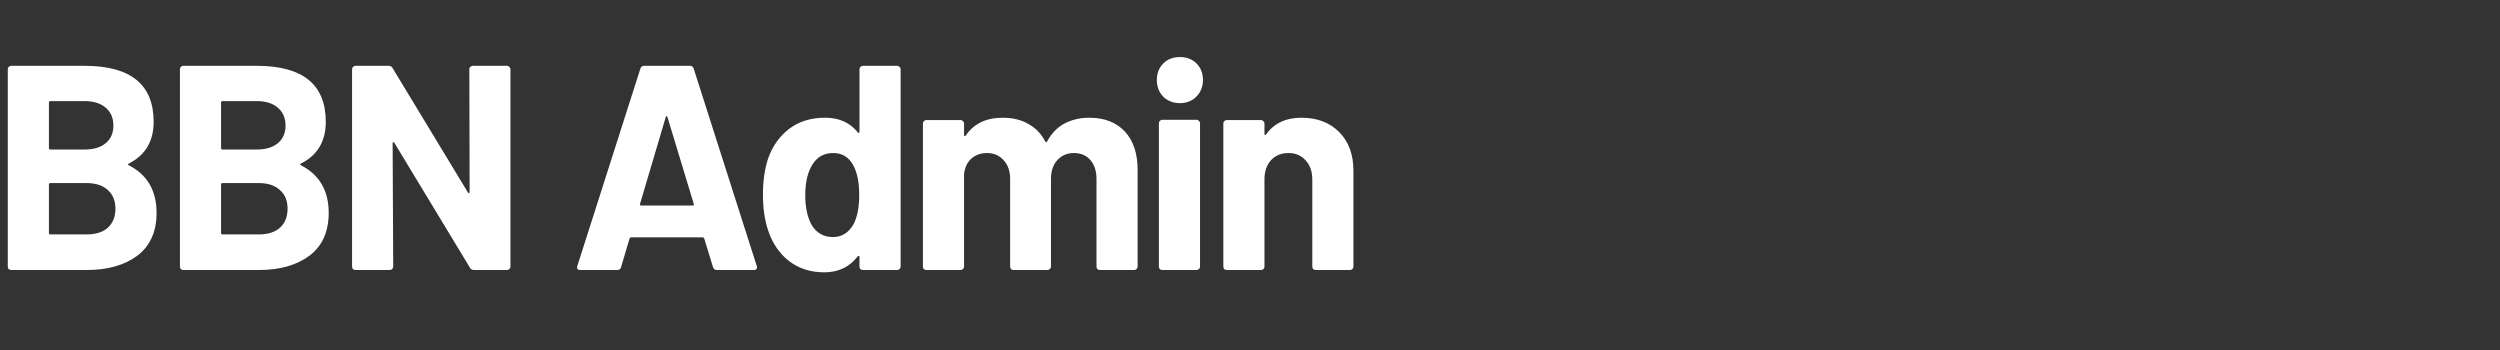 <svg width="250" height="35" viewBox="0 0 250 35" fill="none" xmlns="http://www.w3.org/2000/svg">
<rect x="0" y="0" width="250" height="35" fill="#333333" stroke="none"/>
<path d="M12.885 16.353C12.768 16.411 12.768 16.47 12.885 16.528C14.733 17.481 15.656 19.066 15.656 21.283C15.656 23.169 15.015 24.598 13.731 25.571C12.448 26.523 10.765 27 8.685 27H1.129C1.032 27 0.945 26.971 0.867 26.913C0.809 26.835 0.779 26.747 0.779 26.65V6.931C0.779 6.833 0.809 6.756 0.867 6.697C0.945 6.62 1.032 6.581 1.129 6.581H8.451C13.06 6.581 15.365 8.448 15.365 12.181C15.365 14.126 14.538 15.517 12.885 16.353ZM5.038 10.11C4.941 10.11 4.892 10.159 4.892 10.256V14.807C4.892 14.904 4.941 14.953 5.038 14.953H8.451C9.365 14.953 10.075 14.739 10.581 14.311C11.086 13.883 11.339 13.3 11.339 12.561C11.339 11.802 11.086 11.209 10.581 10.781C10.075 10.334 9.365 10.11 8.451 10.11H5.038ZM8.685 23.441C9.579 23.441 10.279 23.218 10.785 22.77C11.29 22.304 11.543 21.672 11.543 20.874C11.543 20.077 11.29 19.455 10.785 19.007C10.279 18.541 9.569 18.307 8.655 18.307H5.038C4.941 18.307 4.892 18.356 4.892 18.453V23.295C4.892 23.393 4.941 23.441 5.038 23.441H8.685ZM30.099 16.353C29.983 16.411 29.983 16.47 30.099 16.528C31.947 17.481 32.87 19.066 32.87 21.283C32.87 23.169 32.229 24.598 30.945 25.571C29.662 26.523 27.979 27 25.899 27H18.343C18.246 27 18.159 26.971 18.081 26.913C18.023 26.835 17.993 26.747 17.993 26.65V6.931C17.993 6.833 18.023 6.756 18.081 6.697C18.159 6.62 18.246 6.581 18.343 6.581H25.665C30.274 6.581 32.579 8.448 32.579 12.181C32.579 14.126 31.752 15.517 30.099 16.353ZM22.252 10.11C22.155 10.11 22.106 10.159 22.106 10.256V14.807C22.106 14.904 22.155 14.953 22.252 14.953H25.665C26.579 14.953 27.289 14.739 27.795 14.311C28.3 13.883 28.553 13.3 28.553 12.561C28.553 11.802 28.3 11.209 27.795 10.781C27.289 10.334 26.579 10.11 25.665 10.11H22.252ZM25.899 23.441C26.793 23.441 27.493 23.218 27.999 22.77C28.505 22.304 28.757 21.672 28.757 20.874C28.757 20.077 28.505 19.455 27.999 19.007C27.493 18.541 26.784 18.307 25.869 18.307H22.252C22.155 18.307 22.106 18.356 22.106 18.453V23.295C22.106 23.393 22.155 23.441 22.252 23.441H25.899ZM46.934 6.931C46.934 6.833 46.963 6.756 47.022 6.697C47.099 6.62 47.187 6.581 47.284 6.581H50.697C50.794 6.581 50.872 6.62 50.93 6.697C51.008 6.756 51.047 6.833 51.047 6.931V26.65C51.047 26.747 51.008 26.835 50.93 26.913C50.872 26.971 50.794 27 50.697 27H47.401C47.206 27 47.07 26.922 46.992 26.767L39.437 14.282C39.398 14.223 39.359 14.204 39.321 14.223C39.282 14.223 39.262 14.262 39.262 14.34L39.321 26.65C39.321 26.747 39.282 26.835 39.204 26.913C39.145 26.971 39.068 27 38.97 27H35.557C35.46 27 35.373 26.971 35.295 26.913C35.237 26.835 35.207 26.747 35.207 26.65V6.931C35.207 6.833 35.237 6.756 35.295 6.697C35.373 6.62 35.46 6.581 35.557 6.581H38.854C39.048 6.581 39.184 6.658 39.262 6.814L46.788 19.241C46.827 19.299 46.866 19.328 46.905 19.328C46.944 19.309 46.963 19.26 46.963 19.182L46.934 6.931ZM71.677 27C71.483 27 71.356 26.903 71.298 26.708L70.423 23.85C70.384 23.772 70.335 23.733 70.277 23.733H63.101C63.043 23.733 62.994 23.772 62.955 23.85L62.109 26.708C62.051 26.903 61.925 27 61.73 27H58.026C57.909 27 57.821 26.971 57.763 26.913C57.705 26.835 57.695 26.728 57.734 26.592L64.035 6.872C64.093 6.678 64.219 6.581 64.414 6.581H68.994C69.188 6.581 69.315 6.678 69.373 6.872L75.674 26.592C75.693 26.631 75.703 26.679 75.703 26.738C75.703 26.913 75.596 27 75.382 27H71.677ZM64.005 20.378C63.986 20.495 64.025 20.553 64.122 20.553H69.256C69.373 20.553 69.412 20.495 69.373 20.378L66.748 11.715C66.728 11.637 66.699 11.608 66.66 11.627C66.621 11.627 66.592 11.656 66.573 11.715L64.005 20.378ZM85.95 6.931C85.95 6.833 85.98 6.756 86.038 6.697C86.116 6.62 86.203 6.581 86.3 6.581H89.713C89.811 6.581 89.888 6.62 89.947 6.697C90.025 6.756 90.063 6.833 90.063 6.931V26.65C90.063 26.747 90.025 26.835 89.947 26.913C89.888 26.971 89.811 27 89.713 27H86.3C86.203 27 86.116 26.971 86.038 26.913C85.98 26.835 85.95 26.747 85.95 26.65V25.687C85.95 25.629 85.931 25.6 85.892 25.6C85.853 25.58 85.814 25.59 85.775 25.629C84.959 26.699 83.84 27.233 82.421 27.233C81.059 27.233 79.883 26.854 78.891 26.096C77.919 25.337 77.219 24.297 76.791 22.974C76.46 21.963 76.295 20.787 76.295 19.445C76.295 18.064 76.47 16.858 76.82 15.828C77.267 14.583 77.967 13.601 78.92 12.882C79.893 12.143 81.089 11.773 82.508 11.773C83.909 11.773 84.998 12.259 85.775 13.232C85.814 13.29 85.853 13.309 85.892 13.29C85.931 13.27 85.95 13.232 85.95 13.173V6.931ZM85.338 22.449C85.727 21.73 85.921 20.748 85.921 19.503C85.921 18.2 85.707 17.179 85.279 16.44C84.832 15.682 84.181 15.303 83.325 15.303C82.411 15.303 81.721 15.682 81.254 16.44C80.768 17.199 80.525 18.229 80.525 19.532C80.525 20.699 80.729 21.672 81.137 22.449C81.623 23.286 82.343 23.704 83.296 23.704C84.171 23.704 84.852 23.286 85.338 22.449ZM108.919 11.773C110.436 11.773 111.623 12.23 112.478 13.144C113.334 14.058 113.762 15.341 113.762 16.994V26.65C113.762 26.747 113.723 26.835 113.645 26.913C113.587 26.971 113.509 27 113.412 27H109.999C109.901 27 109.814 26.971 109.736 26.913C109.678 26.835 109.649 26.747 109.649 26.65V17.899C109.649 17.102 109.444 16.47 109.036 16.003C108.628 15.536 108.083 15.303 107.403 15.303C106.722 15.303 106.168 15.536 105.74 16.003C105.312 16.47 105.098 17.092 105.098 17.87V26.65C105.098 26.747 105.059 26.835 104.981 26.913C104.923 26.971 104.845 27 104.748 27H101.364C101.267 27 101.18 26.971 101.102 26.913C101.043 26.835 101.014 26.747 101.014 26.65V17.899C101.014 17.121 100.8 16.499 100.372 16.032C99.945 15.546 99.39 15.303 98.71 15.303C98.087 15.303 97.562 15.487 97.135 15.857C96.726 16.226 96.483 16.742 96.405 17.403V26.65C96.405 26.747 96.366 26.835 96.289 26.913C96.23 26.971 96.153 27 96.055 27H92.642C92.545 27 92.457 26.971 92.38 26.913C92.321 26.835 92.292 26.747 92.292 26.65V12.356C92.292 12.259 92.321 12.181 92.38 12.123C92.457 12.045 92.545 12.006 92.642 12.006H96.055C96.153 12.006 96.23 12.045 96.289 12.123C96.366 12.181 96.405 12.259 96.405 12.356V13.494C96.405 13.552 96.425 13.591 96.464 13.611C96.502 13.63 96.541 13.611 96.58 13.552C97.378 12.366 98.612 11.773 100.285 11.773C101.257 11.773 102.103 11.977 102.823 12.386C103.562 12.794 104.126 13.377 104.515 14.136C104.573 14.252 104.641 14.252 104.719 14.136C105.147 13.338 105.72 12.745 106.44 12.356C107.179 11.967 108.005 11.773 108.919 11.773ZM117.99 10.315C117.329 10.315 116.775 10.101 116.328 9.673C115.9 9.225 115.686 8.671 115.686 8.01C115.686 7.329 115.9 6.775 116.328 6.347C116.755 5.919 117.31 5.706 117.99 5.706C118.671 5.706 119.225 5.919 119.653 6.347C120.081 6.775 120.295 7.329 120.295 8.01C120.295 8.671 120.071 9.225 119.624 9.673C119.196 10.101 118.652 10.315 117.99 10.315ZM116.24 27C116.143 27 116.055 26.971 115.978 26.913C115.919 26.835 115.89 26.747 115.89 26.65V12.327C115.89 12.23 115.919 12.152 115.978 12.094C116.055 12.016 116.143 11.977 116.24 11.977H119.653C119.75 11.977 119.828 12.016 119.886 12.094C119.964 12.152 120.003 12.23 120.003 12.327V26.65C120.003 26.747 119.964 26.835 119.886 26.913C119.828 26.971 119.75 27 119.653 27H116.24ZM130.151 11.773C131.707 11.773 132.961 12.249 133.914 13.202C134.867 14.155 135.343 15.448 135.343 17.082V26.65C135.343 26.747 135.304 26.835 135.227 26.913C135.168 26.971 135.091 27 134.993 27H131.58C131.483 27 131.396 26.971 131.318 26.913C131.259 26.835 131.23 26.747 131.23 26.65V17.928C131.23 17.15 131.007 16.518 130.559 16.032C130.132 15.546 129.558 15.303 128.838 15.303C128.119 15.303 127.535 15.546 127.088 16.032C126.66 16.518 126.446 17.15 126.446 17.928V26.65C126.446 26.747 126.407 26.835 126.33 26.913C126.271 26.971 126.194 27 126.096 27H122.683C122.586 27 122.499 26.971 122.421 26.913C122.362 26.835 122.333 26.747 122.333 26.65V12.356C122.333 12.259 122.362 12.181 122.421 12.123C122.499 12.045 122.586 12.006 122.683 12.006H126.096C126.194 12.006 126.271 12.045 126.33 12.123C126.407 12.181 126.446 12.259 126.446 12.356V13.377C126.446 13.436 126.466 13.475 126.505 13.494C126.544 13.514 126.573 13.504 126.592 13.465C127.39 12.337 128.576 11.773 130.151 11.773Z" fill="white"/>
</svg>
